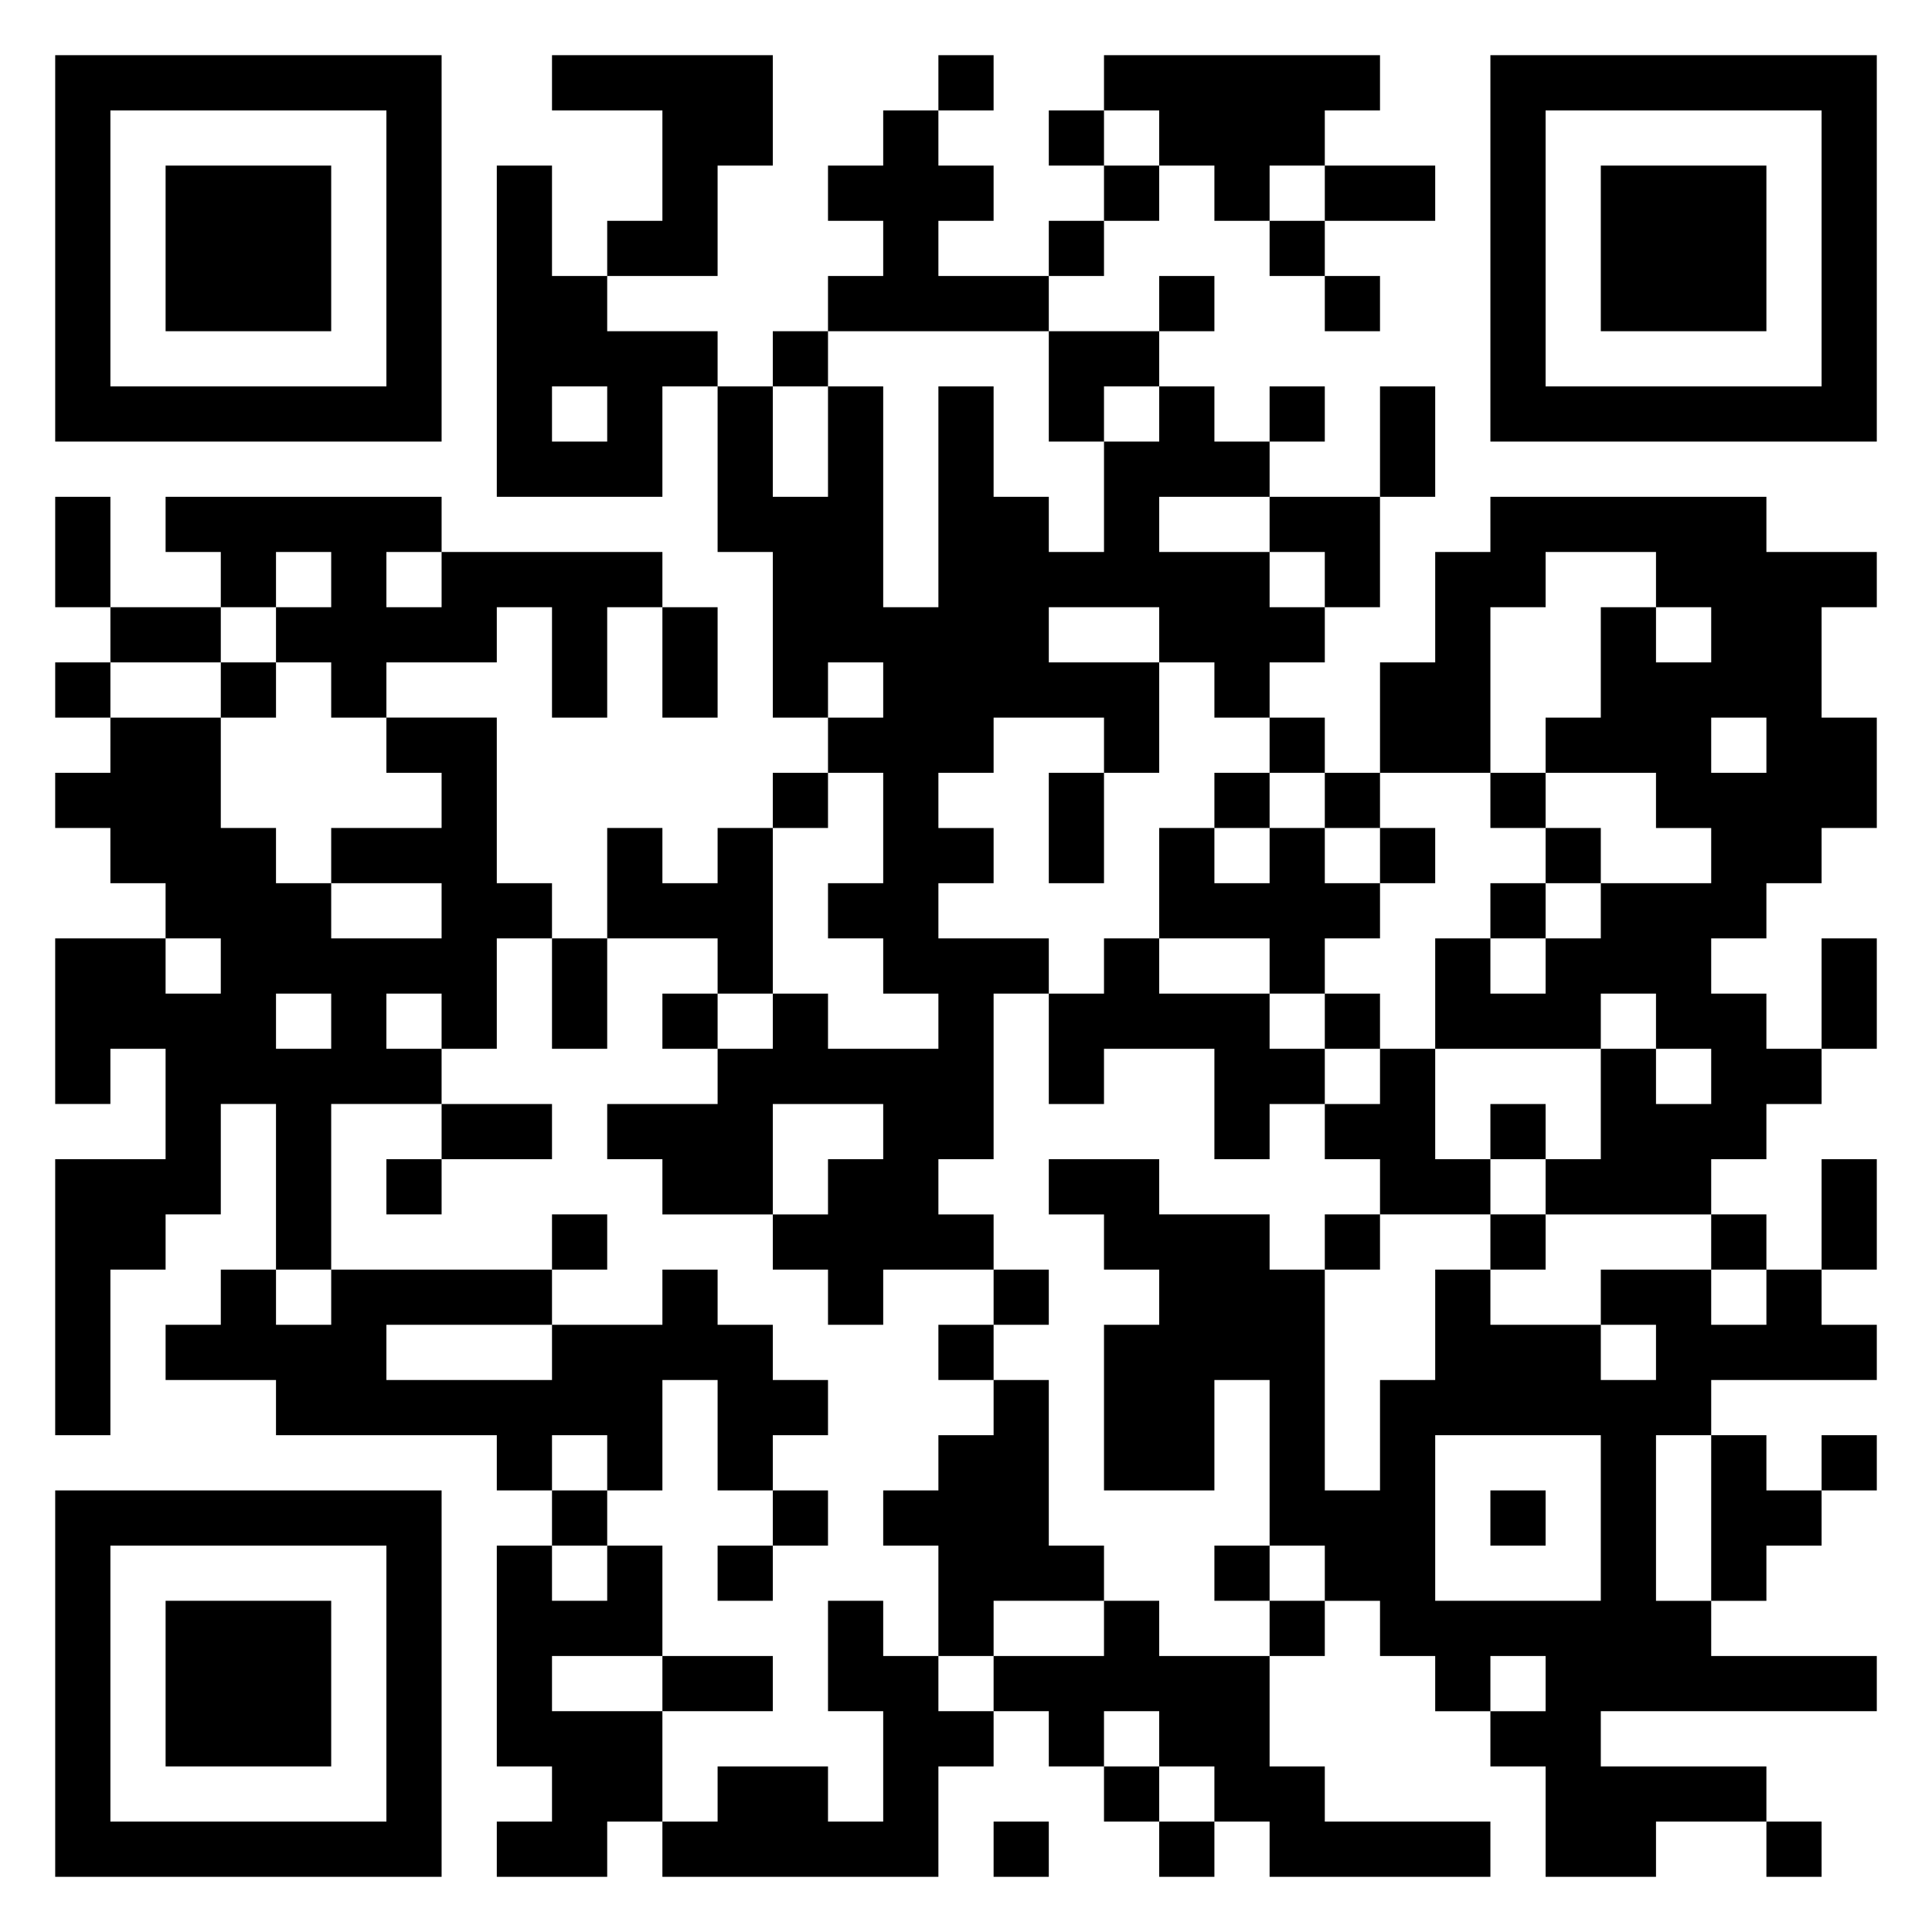 <svg xmlns="http://www.w3.org/2000/svg" viewBox="0 0 35 35"><path d="M1 1h7v7h-7zM10 1h4v2h-1v2h-2v-1h1v-2h-2zM17 1h1v1h-1zM20 1h5v1h-1v1h-1v1h-1v-1h-1v-1h-1zM27 1h7v7h-7zM2 2v5h5v-5zM16 2h1v1h1v1h-1v1h2v1h-4v-1h1v-1h-1v-1h1zM19 2h1v1h-1zM28 2v5h5v-5zM3 3h3v3h-3zM9 3h1v2h1v1h2v1h-1v2h-3zM20 3h1v1h-1zM24 3h2v1h-2zM29 3h3v3h-3zM19 4h1v1h-1zM23 4h1v1h-1zM21 5h1v1h-1zM24 5h1v1h-1zM14 6h1v1h-1zM19 6h2v1h-1v1h-1zM10 7v1h1v-1zM13 7h1v2h1v-2h1v4h1v-4h1v2h1v1h1v-2h1v-1h1v1h1v1h-2v1h2v1h1v1h-1v1h-1v-1h-1v-1h-2v1h2v2h-1v-1h-2v1h-1v1h1v1h-1v1h2v1h-1v3h-1v1h1v1h-2v1h-1v-1h-1v-1h1v-1h1v-1h-2v2h-2v-1h-1v-1h2v-1h1v-1h1v1h2v-1h-1v-1h-1v-1h1v-2h-1v-1h1v-1h-1v1h-1v-3h-1zM23 7h1v1h-1zM25 7h1v2h-1zM1 9h1v2h-1zM3 9h5v1h-1v1h1v-1h4v1h-1v2h-1v-2h-1v1h-2v1h-1v-1h-1v-1h1v-1h-1v1h-1v-1h-1zM23 9h2v2h-1v-1h-1zM27 9h5v1h2v1h-1v2h1v2h-1v1h-1v1h-1v1h1v1h1v1h-1v1h-1v1h-3v-1h1v-2h1v1h1v-1h-1v-1h-1v1h-3v-2h1v1h1v-1h1v-1h2v-1h-1v-1h-2v-1h1v-2h1v1h1v-1h-1v-1h-2v1h-1v3h-2v-2h1v-2h1zM2 11h2v1h-2zM12 11h1v2h-1zM1 12h1v1h-1zM4 12h1v1h-1zM2 13h2v2h1v1h1v1h2v-1h-2v-1h2v-1h-1v-1h2v3h1v1h-1v2h-1v-1h-1v1h1v1h-2v3h-1v-3h-1v2h-1v1h-1v3h-1v-5h2v-2h-1v1h-1v-3h2v1h1v-1h-1v-1h-1v-1h-1v-1h1zM23 13h1v1h-1zM31 13v1h1v-1zM14 14h1v1h-1zM19 14h1v2h-1zM22 14h1v1h-1zM24 14h1v1h-1zM27 14h1v1h-1zM11 15h1v1h1v-1h1v3h-1v-1h-2zM21 15h1v1h1v-1h1v1h1v1h-1v1h-1v-1h-2zM25 15h1v1h-1zM28 15h1v1h-1zM27 16h1v1h-1zM10 17h1v2h-1zM20 17h1v1h2v1h1v1h-1v1h-1v-2h-2v1h-1v-2h1zM33 17h1v2h-1zM5 18v1h1v-1zM12 18h1v1h-1zM24 18h1v1h-1zM25 19h1v2h1v1h-2v-1h-1v-1h1zM8 20h2v1h-2zM27 20h1v1h-1zM7 21h1v1h-1zM19 21h2v1h2v1h1v4h1v-2h1v-2h1v1h2v1h1v-1h-1v-1h2v1h1v-1h1v1h1v1h-3v1h-1v3h1v1h3v1h-5v1h3v1h-2v1h-2v-2h-1v-1h1v-1h-1v1h-1v-1h-1v-1h-1v-1h-1v-3h-1v2h-2v-3h1v-1h-1v-1h-1zM33 21h1v2h-1zM10 22h1v1h-1zM24 22h1v1h-1zM27 22h1v1h-1zM31 22h1v1h-1zM4 23h1v1h1v-1h4v1h-3v1h3v-1h2v-1h1v1h1v1h1v1h-1v1h-1v-2h-1v2h-1v-1h-1v1h-1v-1h-4v-1h-2v-1h1zM18 23h1v1h-1zM17 24h1v1h-1zM18 25h1v3h1v1h-2v1h-1v-2h-1v-1h1v-1h1zM26 26v3h3v-3zM31 26h1v1h1v1h-1v1h-1zM33 26h1v1h-1zM1 27h7v7h-7zM10 27h1v1h-1zM14 27h1v1h-1zM27 27h1v1h-1zM2 28v5h5v-5zM9 28h1v1h1v-1h1v2h-2v1h2v2h-1v1h-2v-1h1v-1h-1zM13 28h1v1h-1zM22 28h1v1h-1zM3 29h3v3h-3zM15 29h1v1h1v1h1v1h-1v2h-5v-1h1v-1h2v1h1v-2h-1zM20 29h1v1h2v2h1v1h3v1h-4v-1h-1v-1h-1v-1h-1v1h-1v-1h-1v-1h2zM23 29h1v1h-1zM12 30h2v1h-2zM20 32h1v1h-1zM18 33h1v1h-1zM21 33h1v1h-1zM32 33h1v1h-1z"/></svg>